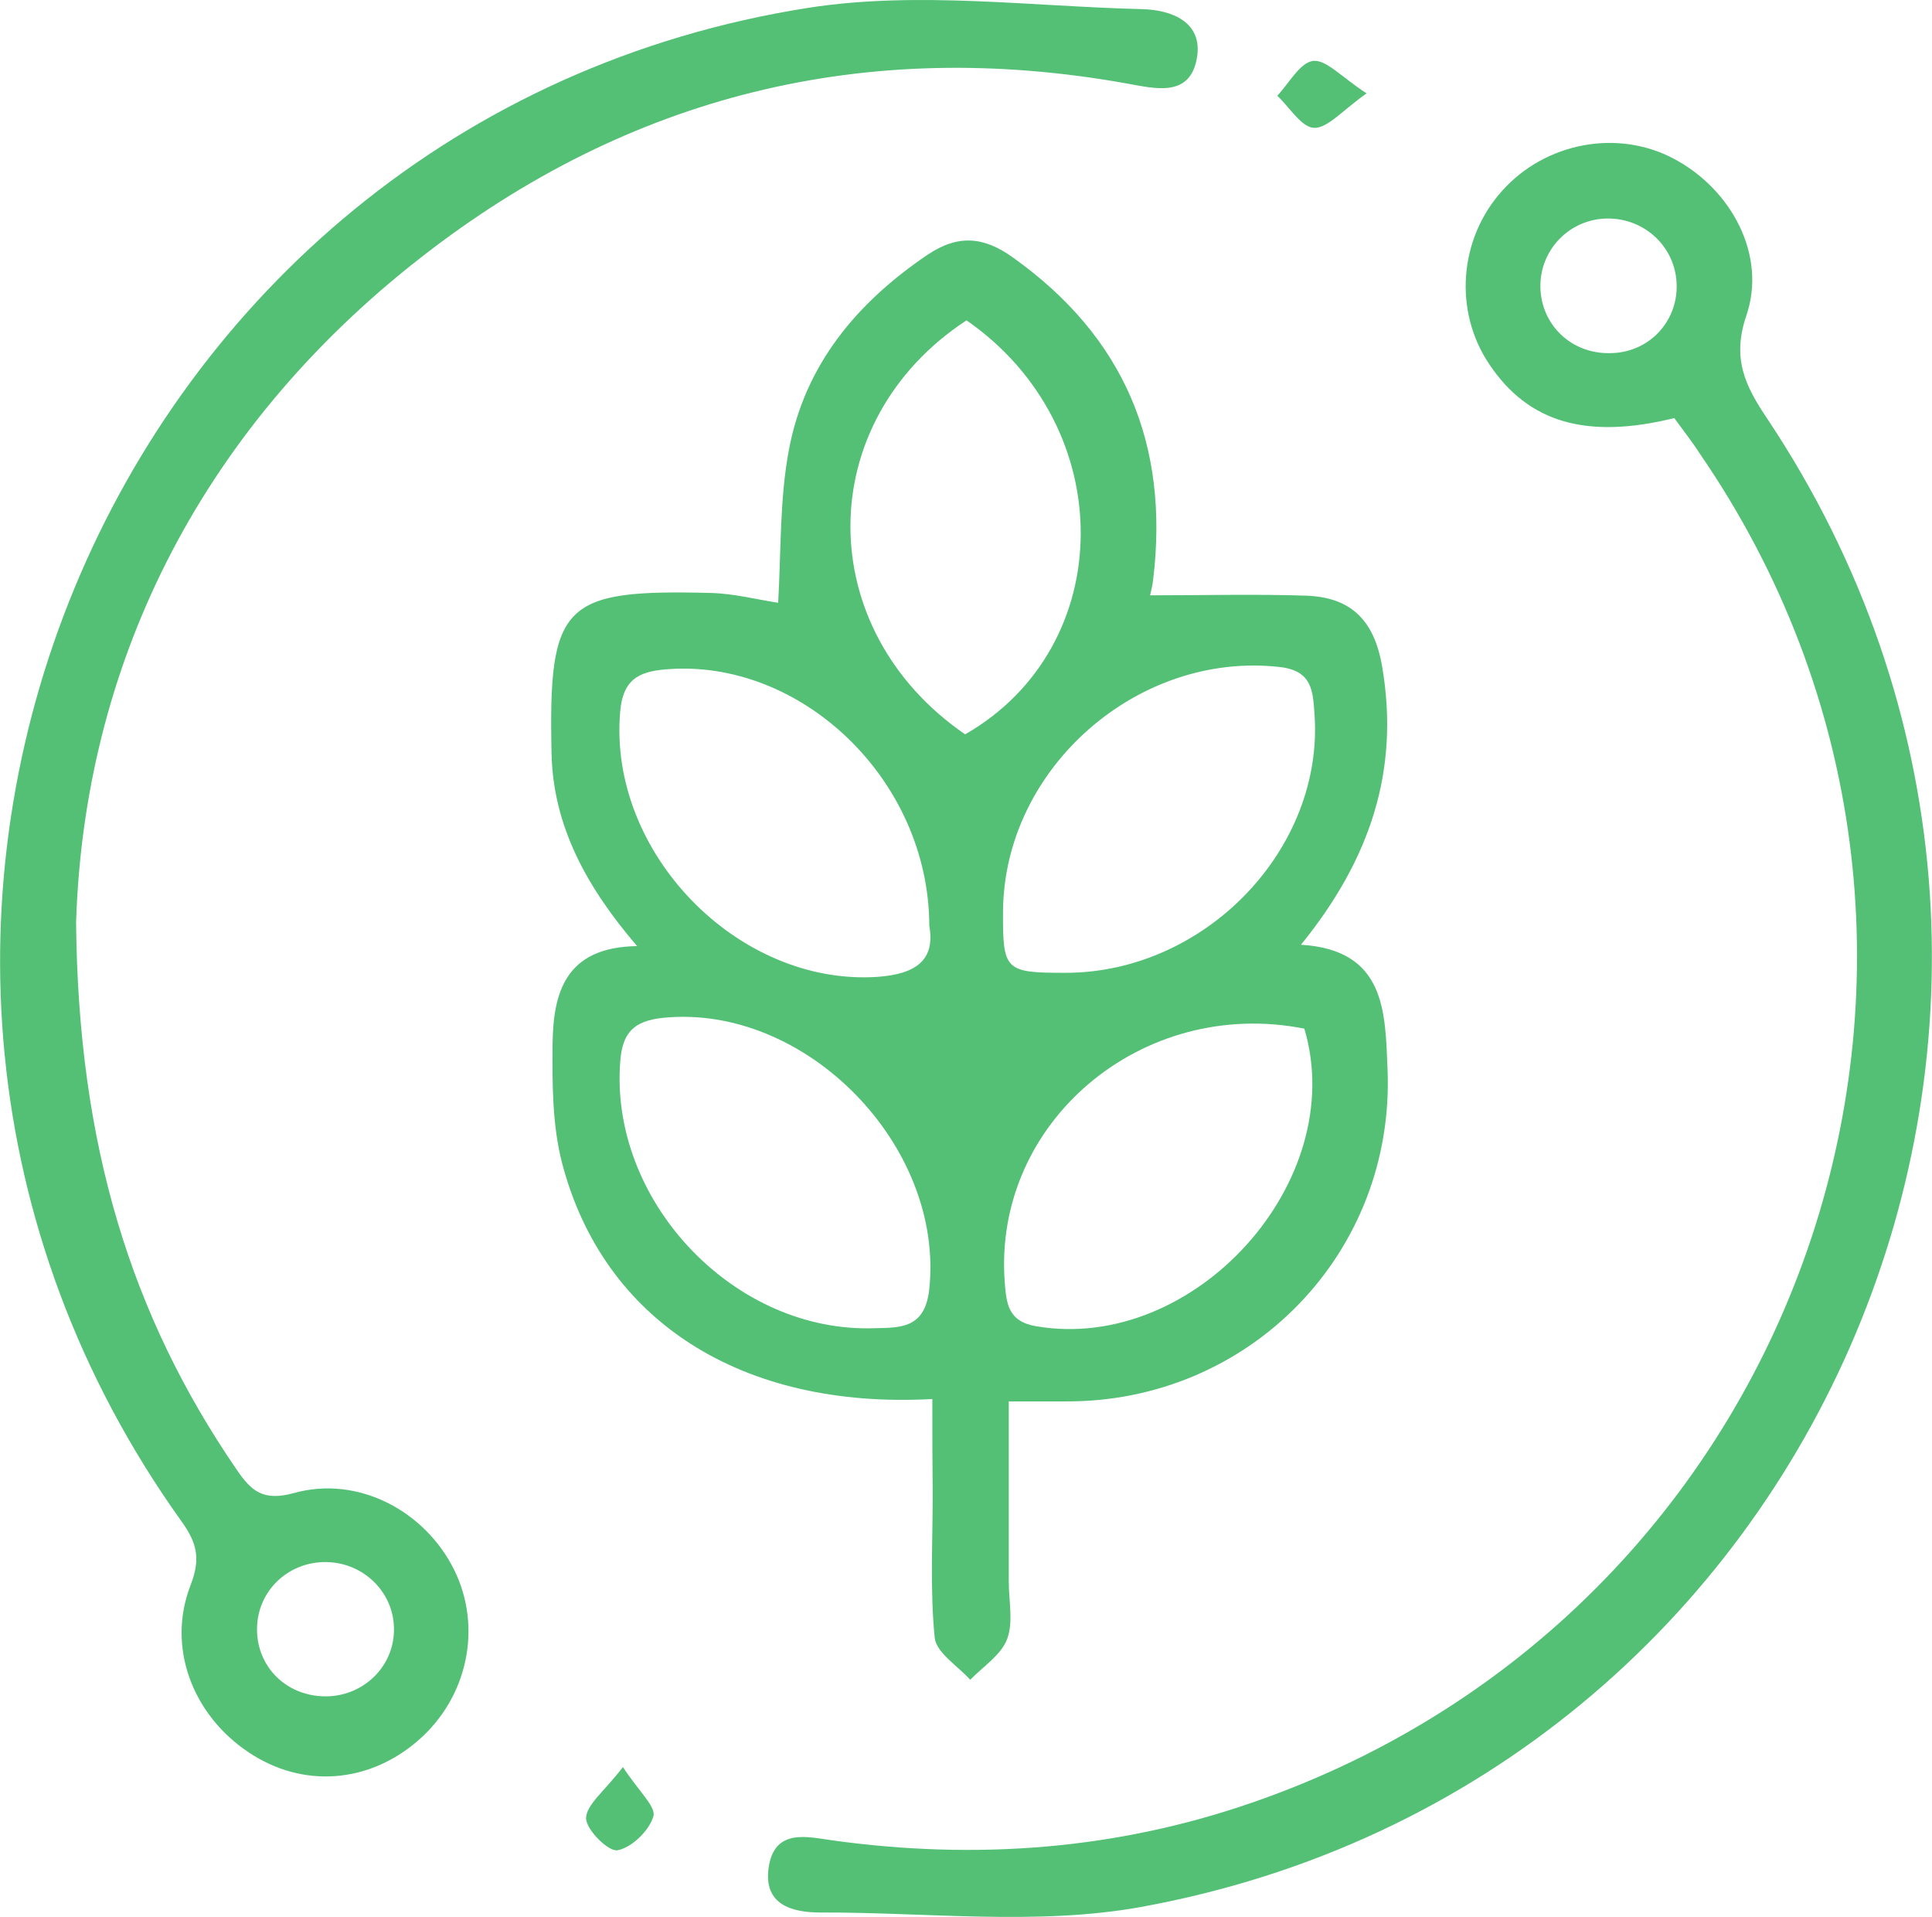 <?xml version="1.0" encoding="utf-8"?>
<!-- Generator: Adobe Illustrator 25.2.1, SVG Export Plug-In . SVG Version: 6.00 Build 0)  -->
<svg version="1.1" id="Camada_1" xmlns="http://www.w3.org/2000/svg" xmlns:xlink="http://www.w3.org/1999/xlink" x="0px" y="0px"
	 viewBox="0 0 571.3 566.8" style="enable-background:new 0 0 571.3 566.8;" xml:space="preserve">
<style type="text/css">
	.st0{fill:#54C076;}
</style>
<g>
	<g>
		<path class="st0" d="M275.7,413.6c-56.4,3.1-97.3-23.1-109.5-69.8c-2.9-11.2-2.9-23.5-2.8-35.2c0.2-14.9,3.6-28.6,25-28.9
			c-15-17.5-24.8-35.5-25.3-56.8c-1-44.7,3.4-48.7,47.2-47.6c6.9,0.2,13.8,2,19.8,2.9c0.9-15.2,0.4-30.5,3.2-45.3
			c4.7-25,20-43.4,41-57.6c9.1-6.1,16.7-5.3,25.2,0.8c33,23.5,46.3,55.3,41.5,95.2c-0.2,2-0.8,4-0.9,4.7c15.9,0,31-0.4,46.2,0.1
			c13,0.5,20,7,22.4,20.9c5.3,31-3.7,57.3-24,82.3c25.1,1.5,24.9,20,25.6,36.7c2.3,54.4-40.8,98.6-95.2,98.3c-4.8,0-9.7,0-16.8,0
			c0,17.6,0,35.5,0,53.3c0,5.7,1.4,12-0.5,17c-1.8,4.7-7.1,8.1-10.9,12c-3.7-4.1-10-8-10.5-12.4c-1.4-14-0.6-28.2-0.6-42.3
			C275.7,432.8,275.7,423.6,275.7,413.6z M315.2,287.6c41.3-0.1,76.4-36.7,73.5-76.6c-0.5-6.6-0.6-12.7-10.2-13.8
			c-41.9-4.8-81.6,29.8-81.9,72.2C296.5,287,297.2,287.6,315.2,287.6z M285.8,94.7c-45.7,30-45.7,91.3-0.4,122.4
			C330.6,191.2,331.2,126.2,285.8,94.7z M256.8,392.7c8.3-0.3,16.7,1,18-11.7c4.4-42.4-36.6-84.3-78.7-80.1
			c-8.6,0.9-12.1,4.3-12.7,13C180.3,354.5,216,393,256.8,392.7z M274.8,273.7c-0.1-43.4-38.2-79.3-78.1-75.8
			c-8.2,0.7-12.5,3.3-13.3,12.4c-3.7,41.6,34.7,81.2,76,78.5C270.9,288,276.6,283.8,274.8,273.7z M385.7,304.1
			c-48-9.5-92.1,27.7-88.6,74.9c0.5,6.3,0.9,11.7,9.4,13.1C353.2,400,399.1,349.2,385.7,304.1z"/>
		<path class="st0" d="M22.5,272.7c0.6,65.7,16.2,116.2,47.5,161.8c4.3,6.3,7.8,9.4,16.9,6.9c19-5.3,38.8,5.3,47.4,22.7
			c8.4,17,4,37.7-10.6,50.4c-14.7,12.8-34.2,14.2-50.1,3.6c-16.7-11.1-24.4-31.2-17.2-49.6c3-7.8,1.8-12.4-2.7-18.7
			C-69.5,277.8,30.7,35,239.1,2.3c32.1-5,65.7-0.4,98.6,0.4c8.7,0.2,18.2,3.8,16.2,14.6c-2.1,11.7-12.6,8.8-20.6,7.4
			C256,10.8,186,28.1,124.5,76.1C57.5,128.3,24.8,198.5,22.5,272.7z M96.4,461.8c-11.3-0.1-20.3,8.6-20.4,19.7
			c-0.1,11.2,8.6,19.9,20.1,20c11.2,0.1,20.4-8.7,20.4-19.7C116.6,470.8,107.5,461.9,96.4,461.8z"/>
		<path class="st0" d="M495.1,123.6c-26,6.4-43.2,1.3-54.7-15.9c-10.6-15.7-9-37.1,3.8-51.3c12.8-14.3,34.1-18.3,50.7-9.5
			c17.1,9,27.6,28.6,21.5,46.4c-4.3,12.7-0.4,20.7,6.2,30.5c114.3,171.5,17.1,403.3-185.4,440c-30.6,5.5-63,1.5-94.6,1.6
			c-8.6,0-16.9-2.4-15.3-13.3c1.7-11.8,11.7-9,19-8c42.2,5.8,83.4,2.8,123.7-11.1c165.9-57.1,231.6-255.2,132.5-399.1
			C500.4,130.6,497.9,127.5,495.1,123.6z M495.8,84.3c-0.2-11.1-9.3-19.8-20.5-19.7c-11.1,0.1-20,9.2-19.8,20.3
			c0.2,11.1,9.1,19.7,20.5,19.5C487.3,104.4,496,95.4,495.8,84.3z"/>
		<path class="st0" d="M404.1,27.6c-7.2,5.1-11.5,10.3-15.5,10.2c-3.7-0.1-7.3-6.1-10.9-9.5c3.5-3.7,6.7-9.8,10.6-10.3
			C392.2,17.6,396.7,22.8,404.1,27.6z"/>
		<path class="st0" d="M184.2,522.4c4.7,7.2,9.9,11.8,9,14.6c-1.3,4.3-6.4,9.2-10.6,10c-2.7,0.5-9.3-6.1-9.3-9.5
			C173.4,533.5,178.7,529.6,184.2,522.4z"/>
	</g>
</g>
<g>
</g>
<g>
</g>
<g>
</g>
<g>
</g>
<g>
</g>
<g>
</g>
<g>
</g>
<g>
</g>
<g>
</g>
<g>
</g>
<g>
</g>
<g>
</g>
<g>
</g>
<g>
</g>
<g>
</g>
</svg>

